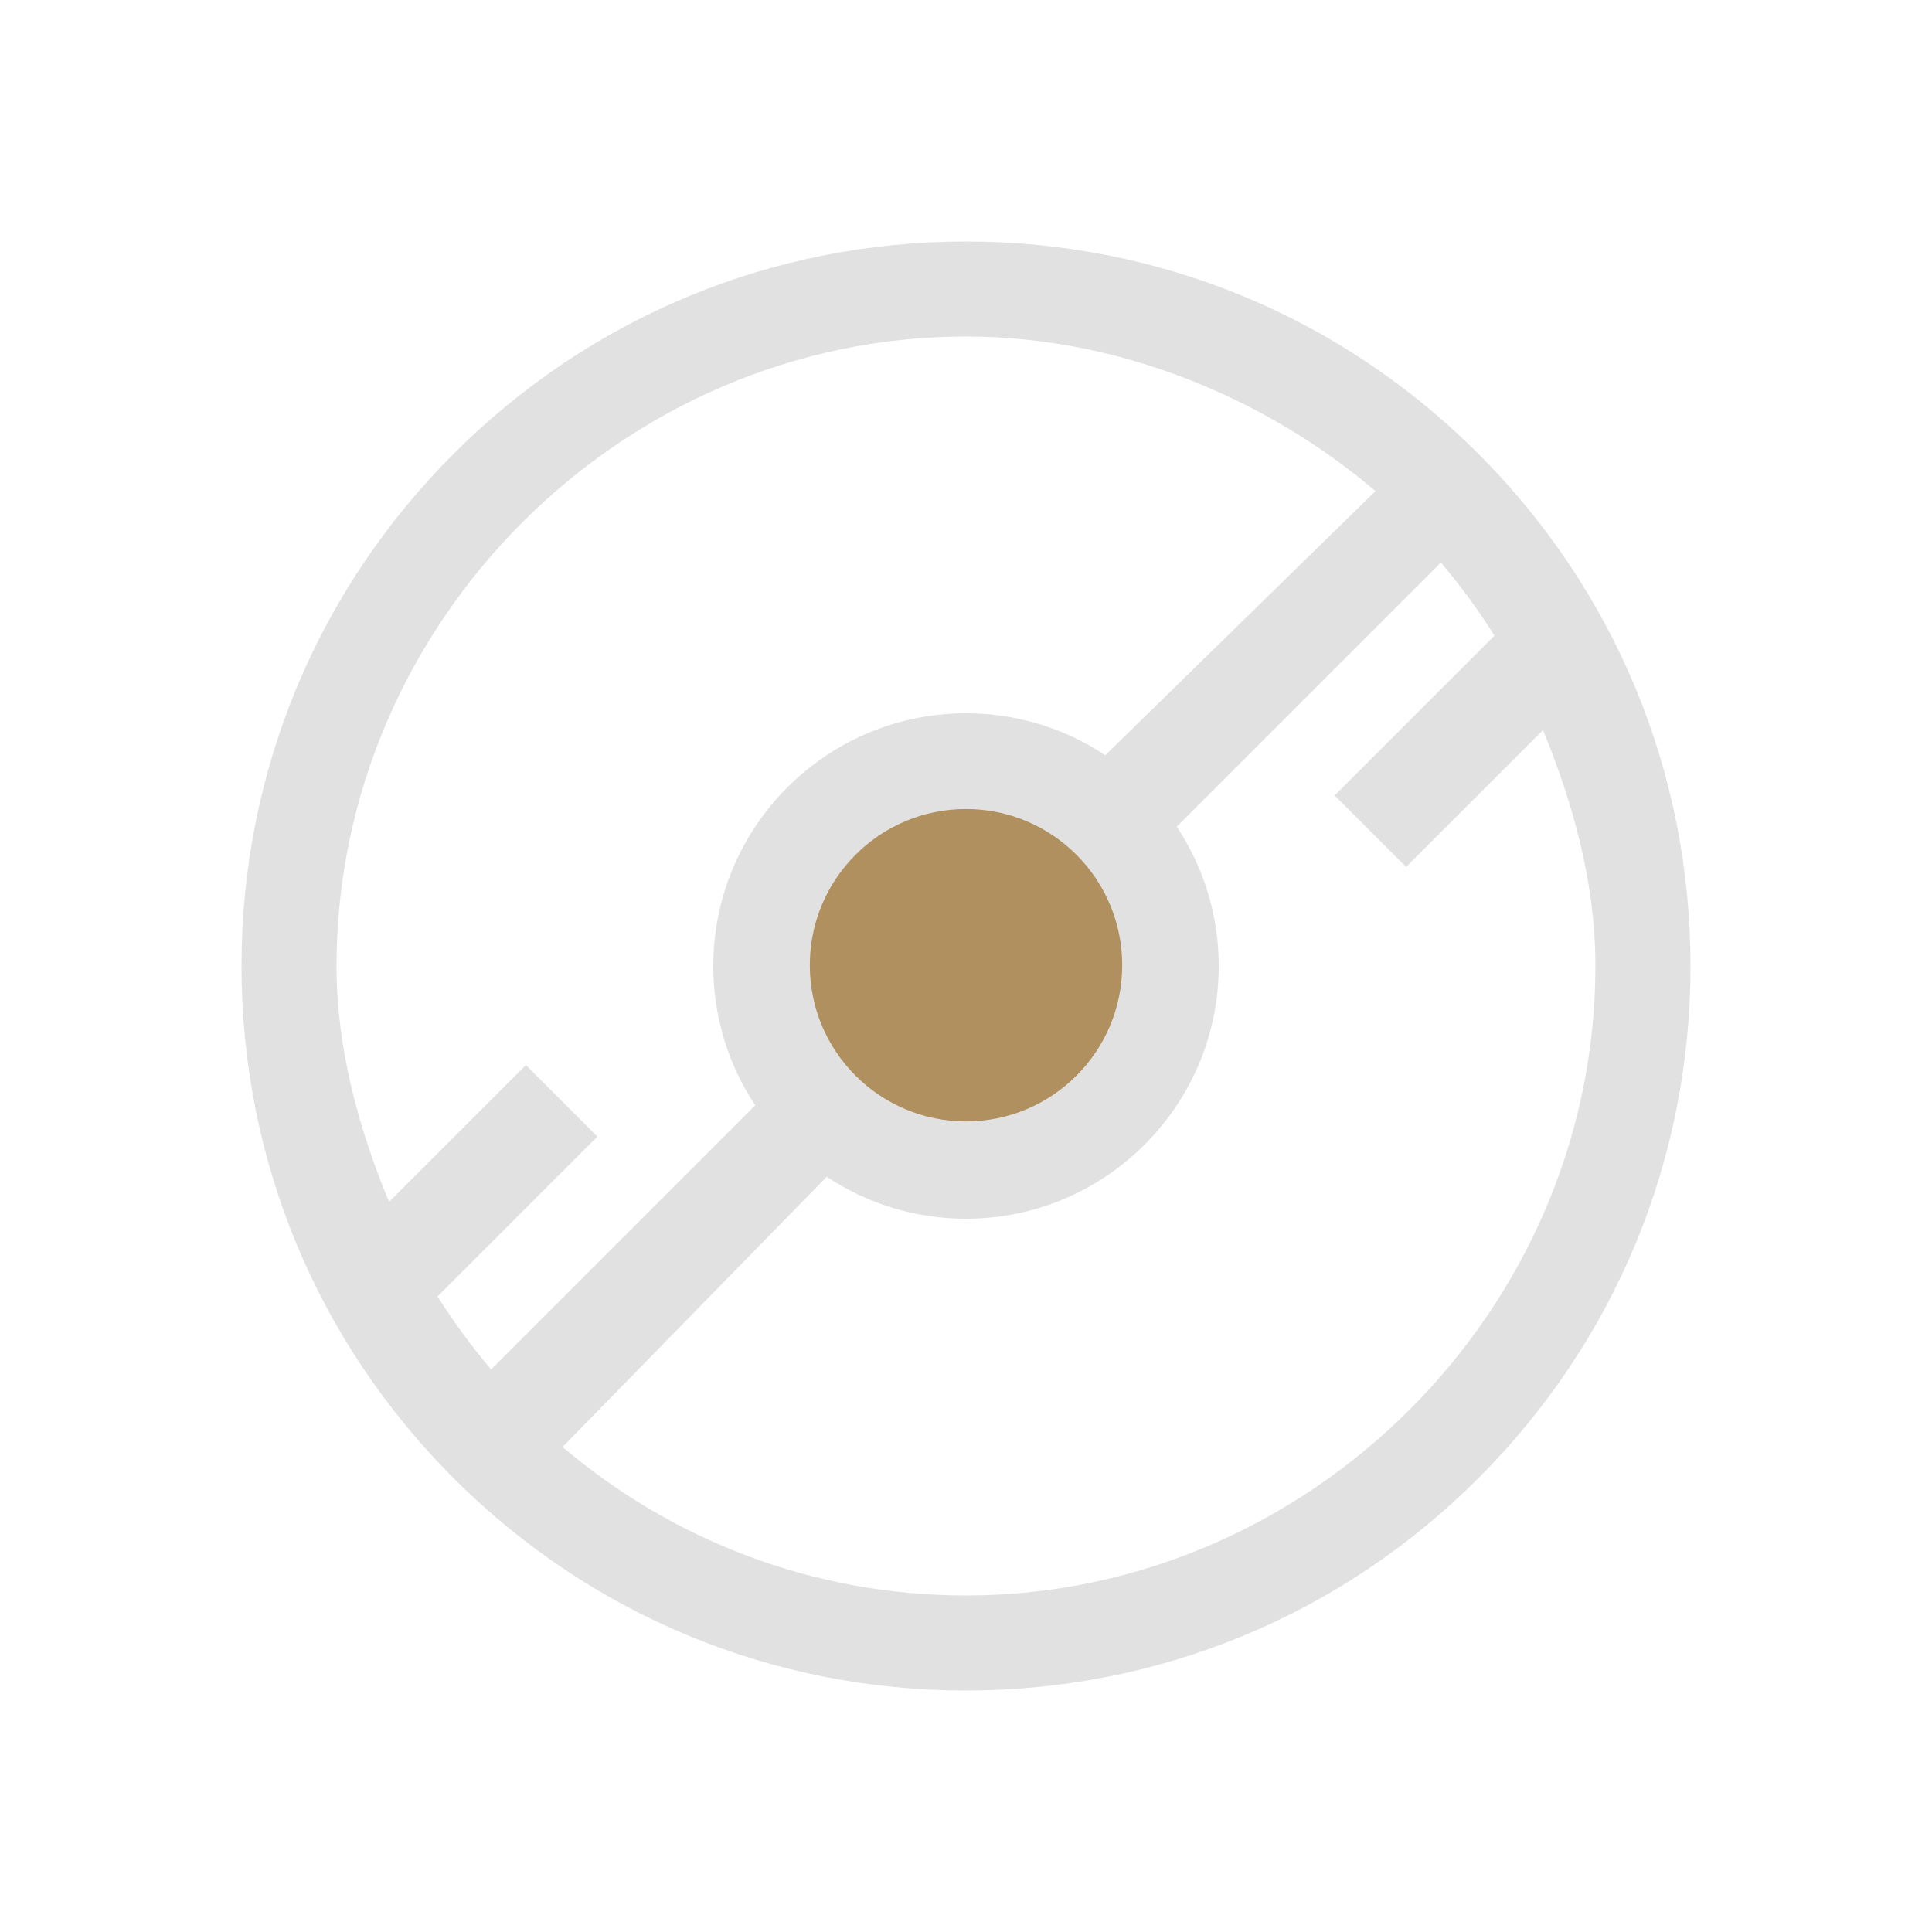 <?xml version="1.0" encoding="UTF-8" standalone="no"?>
<svg
   width="32"
   height="32"
   version="1"
   id="svg12"
   sodipodi:docname="juk.svg"
   inkscape:version="1.2.2 (b0a8486541, 2022-12-01)"
   xmlns:inkscape="http://www.inkscape.org/namespaces/inkscape"
   xmlns:sodipodi="http://sodipodi.sourceforge.net/DTD/sodipodi-0.dtd"
   xmlns="http://www.w3.org/2000/svg"
   xmlns:svg="http://www.w3.org/2000/svg"
   xmlns:rdf="http://www.w3.org/1999/02/22-rdf-syntax-ns#"
   xmlns:cc="http://creativecommons.org/ns#"
   xmlns:dc="http://purl.org/dc/elements/1.1/">
  <style
     id="current-color-scheme"
     type="text/css">.ColorScheme-Text { color:#d6dbf1; }
</style>
  <defs
     id="defs16" />
  <sodipodi:namedview
     pagecolor="#333333"
     bordercolor="#000000"
     borderopacity="1"
     objecttolerance="10"
     gridtolerance="10"
     guidetolerance="10"
     inkscape:pageopacity="0"
     inkscape:pageshadow="2"
     inkscape:window-width="1920"
     inkscape:window-height="1000"
     id="namedview14"
     showgrid="true"
     inkscape:zoom="9.8125"
     inkscape:cx="5.4522293"
     inkscape:cy="17.477707"
     inkscape:window-x="0"
     inkscape:window-y="0"
     inkscape:window-maximized="1"
     inkscape:current-layer="svg12"
     inkscape:document-rotation="0"
     inkscape:showpageshadow="true"
     inkscape:lockguides="false"
     inkscape:pagecheckerboard="true"
     inkscape:deskcolor="#404040">
    <inkscape:grid
       type="xygrid"
       id="grid865"
       originx="0"
       originy="0" />
  </sodipodi:namedview>
  <g
     id="juk"
     style="fill:#bac8df;fill-opacity:1">
    <rect
       style="opacity:0.001;fill:#bac8df;fill-opacity:1"
       width="32"
       height="32"
       x="0"
       y="0"
       id="rect7" />
    <path
       d="M 24.485,7.515 C 22.219,5.248 19.205,4 16,4 12.795,4 9.781,5.248 7.515,7.515 5.248,9.781 4,12.795 4,16 4,19.205 5.248,22.219 7.515,24.485 9.781,26.752 12.795,28 16,28 19.205,28 22.219,26.752 24.485,24.485 26.752,22.219 28,19.205 28,16 28,12.795 26.752,9.781 24.485,7.515 Z M 7.247,21.472 9.894,18.825 8.71,17.641 6.443,19.908 C 5.948,18.702 5.574,17.382 5.574,16 5.574,10.306 10.306,5.574 16,5.574 c 2.546,0 4.98,1.027 6.782,2.56 L 18.307,12.509 C 17.645,12.07 16.852,11.814 16,11.814 c -2.308,0 -4.186,1.878 -4.186,4.186 0,0.852 0.256,1.645 0.695,2.307 L 8.134,22.682 C 7.811,22.301 7.514,21.897 7.247,21.472 Z M 18.512,16 c 0,1.385 -1.127,2.512 -2.512,2.512 -1.385,0 -2.512,-1.127 -2.512,-2.512 0,-1.385 1.127,-2.512 2.512,-2.512 1.385,0 2.512,1.127 2.512,2.512 z M 16,26.426 c -2.546,0 -4.879,-0.927 -6.682,-2.46 l 4.375,-4.475 c 0.662,0.439 1.455,0.695 2.307,0.695 2.308,0 4.186,-1.878 4.186,-4.186 0,-0.852 -0.256,-1.645 -0.695,-2.307 l 4.375,-4.375 c 0.324,0.381 0.62,0.785 0.887,1.21 l -2.647,2.647 1.184,1.184 2.267,-2.267 C 26.052,13.298 26.425,14.618 26.425,16 26.425,21.694 21.694,26.426 16,26.426 Z"
       id="path1790"
       style="fill:#e1e1e1;fill-opacity:1;stroke-width:0.047"
       sodipodi:nodetypes="cscscscscccccssccsscccssssssccsscccccccs" />
    <circle
       cx="16"
       cy="15.987"
       r="2.587"
       id="circle1796"
       style="fill:#af905e;fill-opacity:1;stroke-width:0.145" />
  </g>
  <g
     id="22-22-juk"
     style="fill:#bac8df;fill-opacity:1"
     transform="translate(32,10)">
    <rect
       style="opacity:0.001;fill:#bac8df;fill-opacity:1"
       width="22"
       height="22"
       x="0"
       y="0"
       id="rect2" />
    <path
       d="M 16.657,5.343 C 15.146,3.832 13.137,3 11,3 8.863,3 6.854,3.832 5.343,5.343 3.832,6.854 3,8.863 3,11 3,13.137 3.832,15.146 5.343,16.657 6.854,18.168 8.863,19 11,19 13.137,19 15.146,18.168 16.657,16.657 18.168,15.146 19,13.137 19,11 19,8.863 18.168,6.854 16.657,5.343 Z M 5.165,14.648 6.93,12.883 6.14,12.094 4.629,13.605 C 4.299,12.801 4.116,11.922 4.116,11 c 0,-3.796 3.088,-6.884 6.884,-6.884 1.697,0 3.253,0.618 4.454,1.64 l -2.917,2.917 C 12.097,8.38 11.568,8.209 11,8.209 c -1.539,0 -2.791,1.252 -2.791,2.791 0,0.568 0.171,1.097 0.464,1.538 L 5.756,15.454 C 5.54,15.201 5.343,14.931 5.165,14.648 Z M 12.674,11 c 0,0.923 -0.751,1.674 -1.674,1.674 -0.923,0 -1.674,-0.751 -1.674,-1.674 0,-0.923 0.751,-1.674 1.674,-1.674 0.923,0 1.674,0.751 1.674,1.674 z M 11,17.884 c -1.697,0 -3.253,-0.618 -4.454,-1.64 l 2.917,-2.916 c 0.441,0.293 0.97,0.464 1.538,0.464 1.539,0 2.791,-1.252 2.791,-2.791 0,-0.568 -0.171,-1.097 -0.464,-1.538 l 2.917,-2.917 c 0.216,0.254 0.414,0.523 0.591,0.807 L 15.07,9.117 15.86,9.906 17.371,8.395 C 17.701,9.199 17.884,10.078 17.884,11 17.884,14.796 14.796,17.884 11,17.884 Z"
       id="path1790-7"
       style="fill:#e1e1e1;fill-opacity:1;stroke-width:0.031" />
    <circle
       cx="11"
       cy="10.958"
       r="1.858"
       id="circle1796-5"
       style="fill:#af905e;fill-opacity:1;stroke-width:0.104" />
  </g>
</svg>
